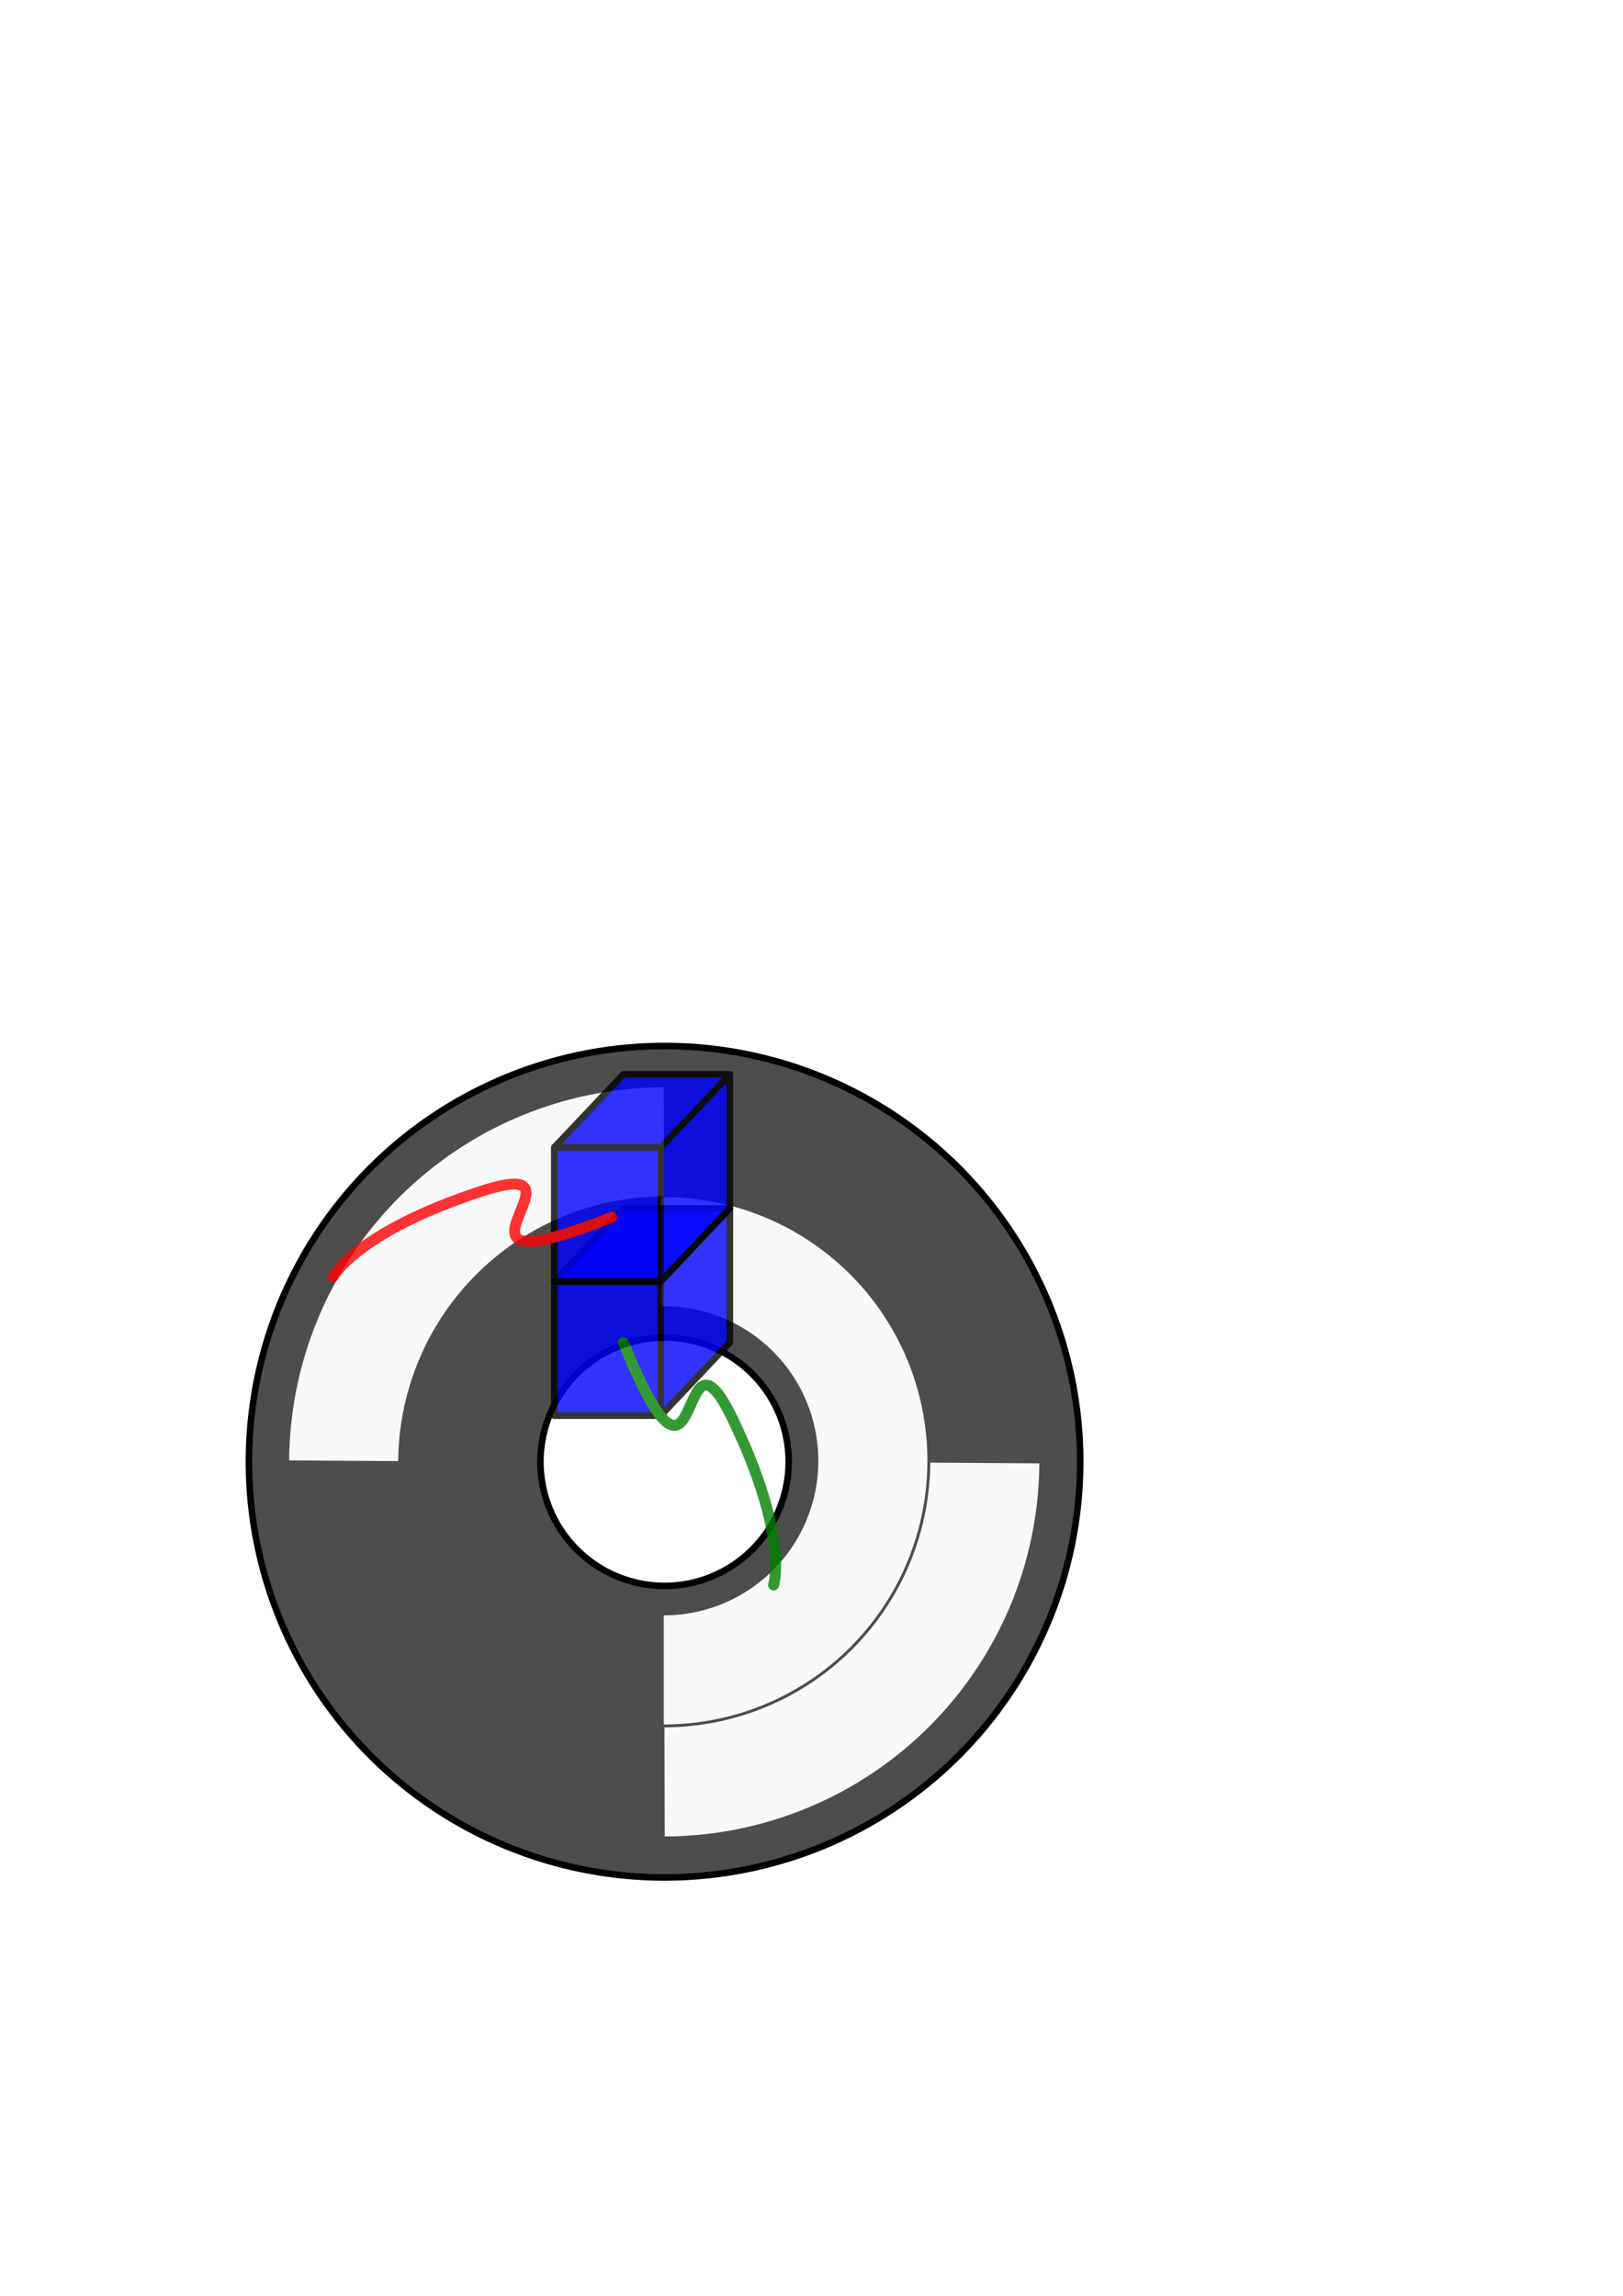 <?xml version="1.0" encoding="UTF-8" standalone="no"?>
<!-- Created with Inkscape (http://www.inkscape.org/) -->

<svg
   xmlns:dc="http://purl.org/dc/elements/1.1/"
   xmlns:cc="http://creativecommons.org/ns#"
   xmlns:rdf="http://www.w3.org/1999/02/22-rdf-syntax-ns#"
   xmlns:svg="http://www.w3.org/2000/svg"
   xmlns="http://www.w3.org/2000/svg"
   xmlns:sodipodi="http://sodipodi.sourceforge.net/DTD/sodipodi-0.dtd"
   xmlns:inkscape="http://www.inkscape.org/namespaces/inkscape"
   width="210mm"
   height="297mm"
   viewBox="0 0 744.094 1052.362"
   id="svg2"
   version="1.1"
   inkscape:version="0.91 r13725"
   sodipodi:docname="Binary Encoder.svg"
   inkscape:export-filename="C:\Users\chrisj\Differential Encoder.svg.png"
   inkscape:export-xdpi="90"
   inkscape:export-ydpi="90">
  <defs
     id="defs4">
    <inkscape:perspective
       sodipodi:type="inkscape:persp3d"
       inkscape:vp_x="0 : 526.1811 : 1"
       inkscape:vp_y="0 : 1000 : 0"
       inkscape:vp_z="744.09449 : 526.1811 : 1"
       inkscape:persp3d-origin="372.04724 : 350.7874 : 1"
       id="perspective4261" />
  </defs>
  <sodipodi:namedview
     id="base"
     pagecolor="#ffffff"
     bordercolor="#666666"
     borderopacity="1.0"
     inkscape:pageopacity="0.0"
     inkscape:pageshadow="2"
     inkscape:zoom="1.2206235"
     inkscape:cx="303.81616"
     inkscape:cy="496.02489"
     inkscape:document-units="px"
     inkscape:current-layer="layer1"
     showgrid="false"
     showguides="true"
     inkscape:guide-bbox="true"
     inkscape:snap-bbox="true"
     inkscape:object-nodes="true"
     inkscape:window-width="1858"
     inkscape:window-height="1058"
     inkscape:window-x="54"
     inkscape:window-y="-8"
     inkscape:window-maximized="1">
    <sodipodi:guide
       position="304.762,693.088"
       orientation="1,0"
       id="guide4143" />
    <sodipodi:guide
       position="420.749,528.985"
       orientation="1,0"
       id="guide4145" />
    <sodipodi:guide
       position="101.587,381.772"
       orientation="0,1"
       id="guide4153" />
  </sodipodi:namedview>
  <g
     inkscape:label="Layer 1"
     inkscape:groupmode="layer"
     id="layer1">
    <ellipse
       cy="600.616"
       cx="4.573"
       id="circle4190"
       style="opacity:1;fill:#333333;fill-opacity:1;stroke:#000000;stroke-width:3;stroke-linecap:butt;stroke-linejoin:round;stroke-miterlimit:4;stroke-dasharray:none;stroke-opacity:1"
       r="46.242" />
    <path
       inkscape:transform-center-y="-73.607065"
       inkscape:transform-center-x="73.552461"
       id="path4315"
       style="opacity:1;fill:none;fill-opacity:1;stroke:#f9f9f9;stroke-width:50;stroke-linecap:butt;stroke-linejoin:round;stroke-miterlimit:4;stroke-dasharray:none;stroke-opacity:1"
       sodipodi:type="arc"
       sodipodi:cx="304.7623"
       sodipodi:cy="670.59009"
       sodipodi:rx="147.18526"
       sodipodi:ry="147.18526"
       sodipodi:start="3.1484258"
       sodipodi:end="4.7099445"
       sodipodi:open="true"
       d="M 157.58,669.584 A 147.185,147.185 0 0 1 304.403,523.405" />
    <path
       style="opacity:1;fill:#4d4d4d;fill-opacity:1;stroke:#000000;stroke-width:3;stroke-linecap:round;stroke-linejoin:round;stroke-miterlimit:4;stroke-dasharray:none;stroke-opacity:1"
       d="M 307.463 479.498 A 190.556 190.556 0 0 0 169.936 535.291 A 190.556 190.556 0 0 0 169.936 804.779 A 190.556 190.556 0 0 0 439.424 804.779 A 190.556 190.556 0 0 0 439.424 535.291 A 190.556 190.556 0 0 0 307.463 479.498 z M 305.512 613.129 A 56.913 56.913 0 0 1 344.924 629.791 A 56.913 56.913 0 0 1 344.924 710.279 A 56.913 56.913 0 0 1 264.436 710.279 A 56.913 56.913 0 0 1 264.436 629.791 A 56.913 56.913 0 0 1 305.512 613.129 z "
       id="path4155" />
    <g
       id="g4348"
       transform="matrix(-1,0,0,-1,609.088,1340.204)">
      <path
         style="opacity:1;fill:none;fill-opacity:1;stroke:#f9f9f9;stroke-width:50;stroke-linecap:butt;stroke-linejoin:round;stroke-miterlimit:4;stroke-dasharray:none;stroke-opacity:1"
         id="path4309"
         sodipodi:type="arc"
         sodipodi:cx="304.7623"
         sodipodi:cy="670.59009"
         sodipodi:rx="95.852654"
         sodipodi:ry="95.852654"
         sodipodi:start="1.5605926"
         sodipodi:end="4.712389"
         sodipodi:open="true"
         d="m 305.74,766.438 a 95.853,95.853 0 0 1 -83.661,-47.358 95.853,95.853 0 0 1 -0.49,-96.134 95.853,95.853 0 0 1 83.173,-48.209" />
      <path
         id="circle4313"
         style="opacity:1;fill:none;fill-opacity:1;stroke:#f9f9f9;stroke-width:50;stroke-linecap:butt;stroke-linejoin:round;stroke-miterlimit:4;stroke-dasharray:none;stroke-opacity:1"
         sodipodi:type="arc"
         sodipodi:cx="304.7623"
         sodipodi:cy="670.59009"
         sodipodi:rx="147.18526"
         sodipodi:ry="147.18526"
         sodipodi:start="3.1484258"
         sodipodi:end="4.7099445"
         sodipodi:open="true"
         d="M 157.58,669.584 A 147.185,147.185 0 0 1 304.403,523.405" />
      <path
         inkscape:transform-center-y="73.607057"
         inkscape:transform-center-x="-73.552444"
         transform="scale(-1,-1)"
         id="path4317"
         style="opacity:1;fill:none;fill-opacity:1;stroke:#f9f9f9;stroke-width:50;stroke-linecap:butt;stroke-linejoin:round;stroke-miterlimit:4;stroke-dasharray:none;stroke-opacity:1"
         sodipodi:type="arc"
         sodipodi:cx="-304.32559"
         sodipodi:cy="-669.61365"
         sodipodi:rx="147.18526"
         sodipodi:ry="147.18526"
         sodipodi:start="3.1484258"
         sodipodi:end="4.7099445"
         sodipodi:open="true"
         d="m -451.507,-670.619 a 147.185,147.185 0 0 1 146.822,-146.179" />
    </g>
    <g
       transform="matrix(0.707,-0.707,0.707,0.707,-88.036,479.261)"
       id="g4297"
       style="opacity:0.8">
      <rect
         transform="matrix(0.707,0.707,-0.707,0.707,0,0)"
         y="74.746"
         x="373.91"
         height="61.494"
         width="48.834"
         id="rect4299"
         style="opacity:1;fill:#0000ff;fill-opacity:1;stroke:none;stroke-width:50;stroke-linecap:round;stroke-linejoin:round;stroke-miterlimit:4;stroke-dasharray:none;stroke-opacity:1" />
      <path
         sodipodi:nodetypes="ccccccc"
         inkscape:connector-curvature="0"
         id="path4301"
         transform="matrix(0.707,0.707,-0.707,0.707,534.271,-88.611)"
         d="m 58.781,515.189 -31.65,33.461 0,61.494 48.832,0 31.652,-33.459 0,-61.496 z"
         style="opacity:1;fill:#0000ff;fill-opacity:1;stroke:#000000;stroke-width:3;stroke-linecap:round;stroke-linejoin:round;stroke-miterlimit:4;stroke-dasharray:none;stroke-opacity:1" />
      <rect
         style="opacity:1;fill:#0000ff;fill-opacity:1;stroke:#000000;stroke-width:3;stroke-linecap:round;stroke-linejoin:round;stroke-miterlimit:4;stroke-dasharray:none;stroke-opacity:1"
         id="rect4303"
         width="48.834"
         height="61.494"
         x="342.259"
         y="108.206"
         transform="matrix(0.707,0.707,-0.707,0.707,0,0)" />
      <path
         inkscape:connector-curvature="0"
         id="path4305"
         d="m 246.072,351.779 -46.041,1.279"
         style="fill:none;fill-rule:evenodd;stroke:#000000;stroke-width:3;stroke-linecap:butt;stroke-linejoin:miter;stroke-miterlimit:4;stroke-dasharray:none;stroke-opacity:1" />
      <path
         inkscape:connector-curvature="0"
         id="path4307"
         d="m 168.058,360.731 c -38.326,91.404 30.448,3.693 10.655,60.24 -19.794,56.547 -40.492,66.982 -40.492,66.982"
         style="fill:none;fill-rule:evenodd;stroke:#008000;stroke-width:5;stroke-linecap:round;stroke-linejoin:miter;stroke-miterlimit:4;stroke-dasharray:none;stroke-opacity:1" />
    </g>
    <g
       transform="matrix(0.707,-0.707,0.707,0.707,-88.036,417.767)"
       id="g4290"
       style="opacity:0.8">
      <rect
         style="opacity:1;fill:#0000ff;fill-opacity:1;stroke:none;stroke-width:50;stroke-linecap:round;stroke-linejoin:round;stroke-miterlimit:4;stroke-dasharray:none;stroke-opacity:1"
         id="rect4277"
         width="48.834"
         height="61.494"
         x="373.91"
         y="74.746"
         transform="matrix(0.707,0.707,-0.707,0.707,0,0)" />
      <path
         style="opacity:1;fill:#0000ff;fill-opacity:1;stroke:#000000;stroke-width:3;stroke-linecap:round;stroke-linejoin:round;stroke-miterlimit:4;stroke-dasharray:none;stroke-opacity:1"
         d="m 58.781,515.189 -31.65,33.461 0,61.494 48.832,0 31.652,-33.459 0,-61.496 z"
         transform="matrix(0.707,0.707,-0.707,0.707,534.271,-88.611)"
         id="rect4281"
         inkscape:connector-curvature="0"
         sodipodi:nodetypes="ccccccc" />
      <rect
         transform="matrix(0.707,0.707,-0.707,0.707,0,0)"
         y="108.206"
         x="342.259"
         height="61.494"
         width="48.834"
         id="rect4279"
         style="opacity:1;fill:#0000ff;fill-opacity:1;stroke:#000000;stroke-width:3;stroke-linecap:round;stroke-linejoin:round;stroke-miterlimit:4;stroke-dasharray:none;stroke-opacity:1" />
      <path
         style="fill:none;fill-rule:evenodd;stroke:#000000;stroke-width:3;stroke-linecap:butt;stroke-linejoin:miter;stroke-miterlimit:4;stroke-dasharray:none;stroke-opacity:1"
         d="m 246.072,351.779 -46.041,1.279"
         id="path4286"
         inkscape:connector-curvature="0" />
      <path
         style="fill:none;fill-rule:evenodd;stroke:#ff0000;stroke-width:5;stroke-linecap:round;stroke-linejoin:miter;stroke-miterlimit:4;stroke-dasharray:none;stroke-opacity:1"
         d="M 161.469,359.789 C 70.519,320.396 180.876,336.038 127.436,308.955 73.995,281.873 51.837,288.68 51.837,288.68"
         id="path4288"
         inkscape:connector-curvature="0" />
    </g>
    <path
       inkscape:connector-curvature="0"
       d=""
       style="opacity:1;fill:none;fill-opacity:1;stroke:#f9f9f9;stroke-width:50;stroke-linecap:round;stroke-linejoin:round;stroke-miterlimit:4;stroke-dasharray:none;stroke-opacity:1"
       id="path4311"
       r="95.853"
       cy="230.146"
       cx="619.891" />
  </g>
</svg>
